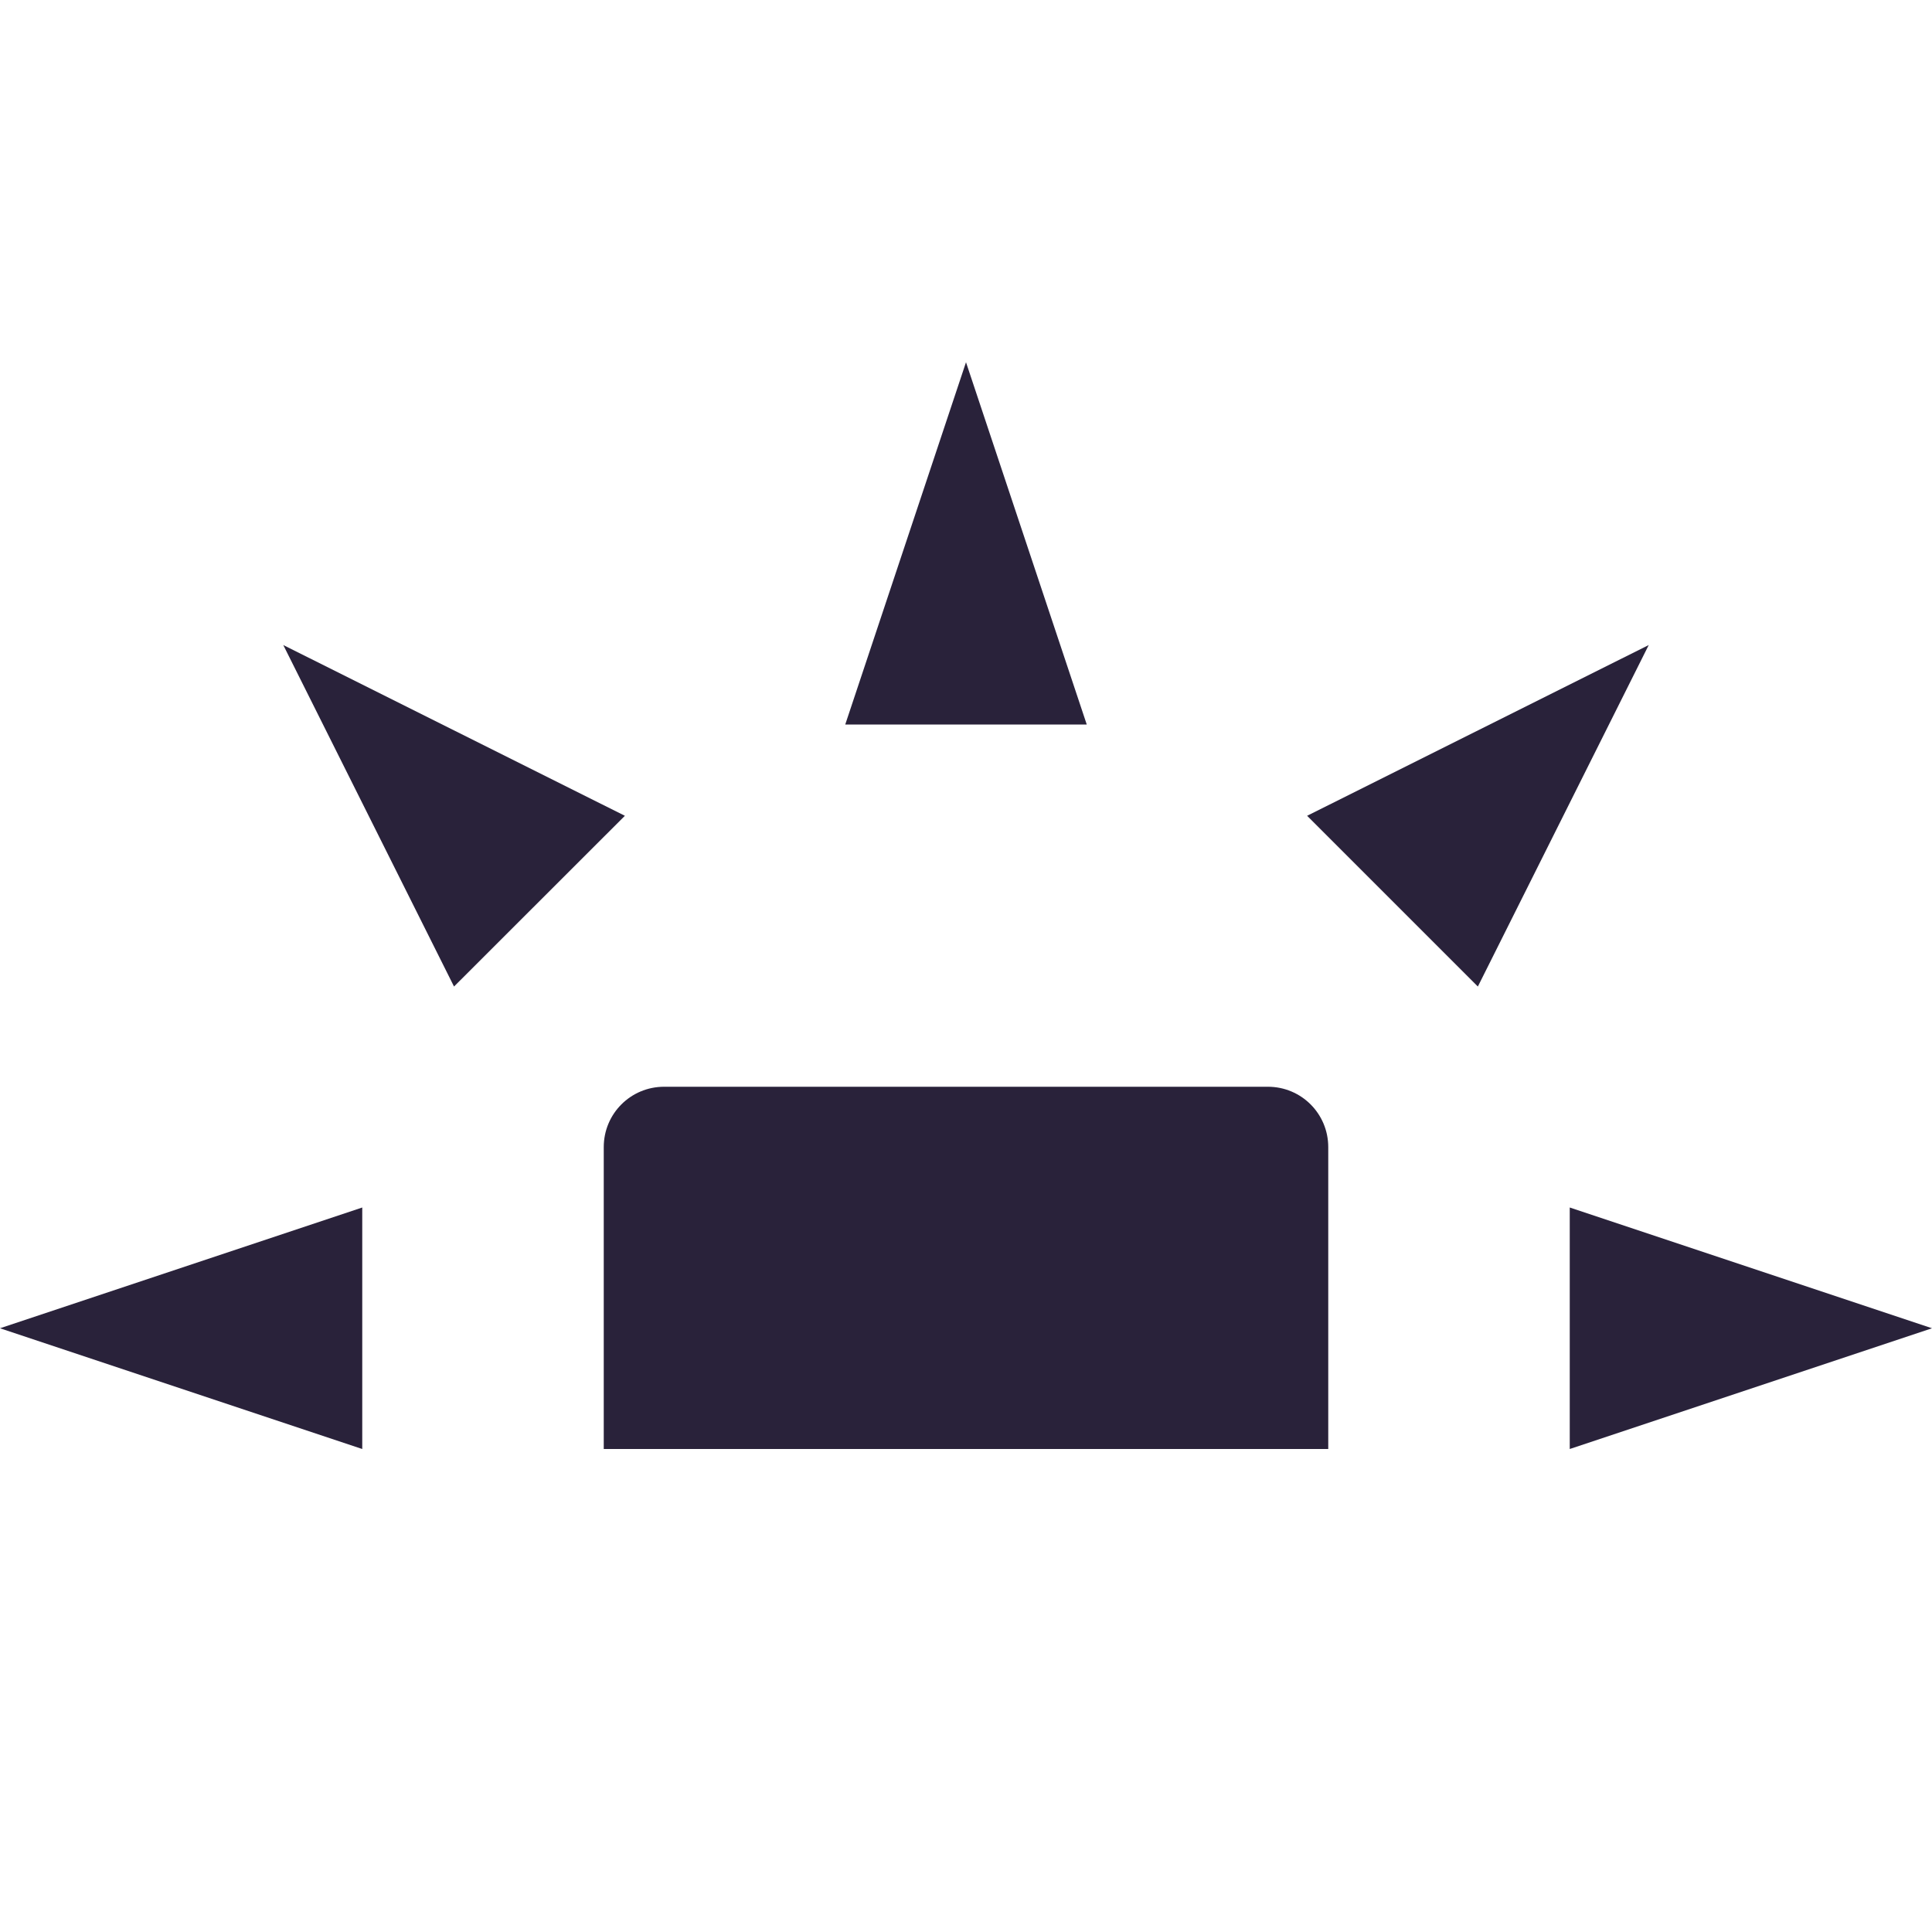 <svg xmlns="http://www.w3.org/2000/svg" width="16" height="16" version="1.1">
 <path style="fill:#29223a" d="M 5.5,9 C 5.223,9 5,9.223 5,9.5 V 12 H 11 V 9.5 C 11,9.223 10.777,9 10.5,9 Z"/>
 <path style="fill:#29223a" d="M 3,12 V 10 L 0,11 Z"/>
 <path style="fill:#29223a" d="M 7,6 H 9 L 8,3 Z"/>
 <path style="fill:#29223a" d="M 13,10 V 12 L 16,11 Z"/>
 <path style="fill:#29223a" d="M 10.825,6.756 12.239,8.17 13.654,5.342 Z"/>
 <path style="fill:#29223a" d="M 3.76,8.17 5.175,6.756 2.346,5.342 Z"/>
</svg>
